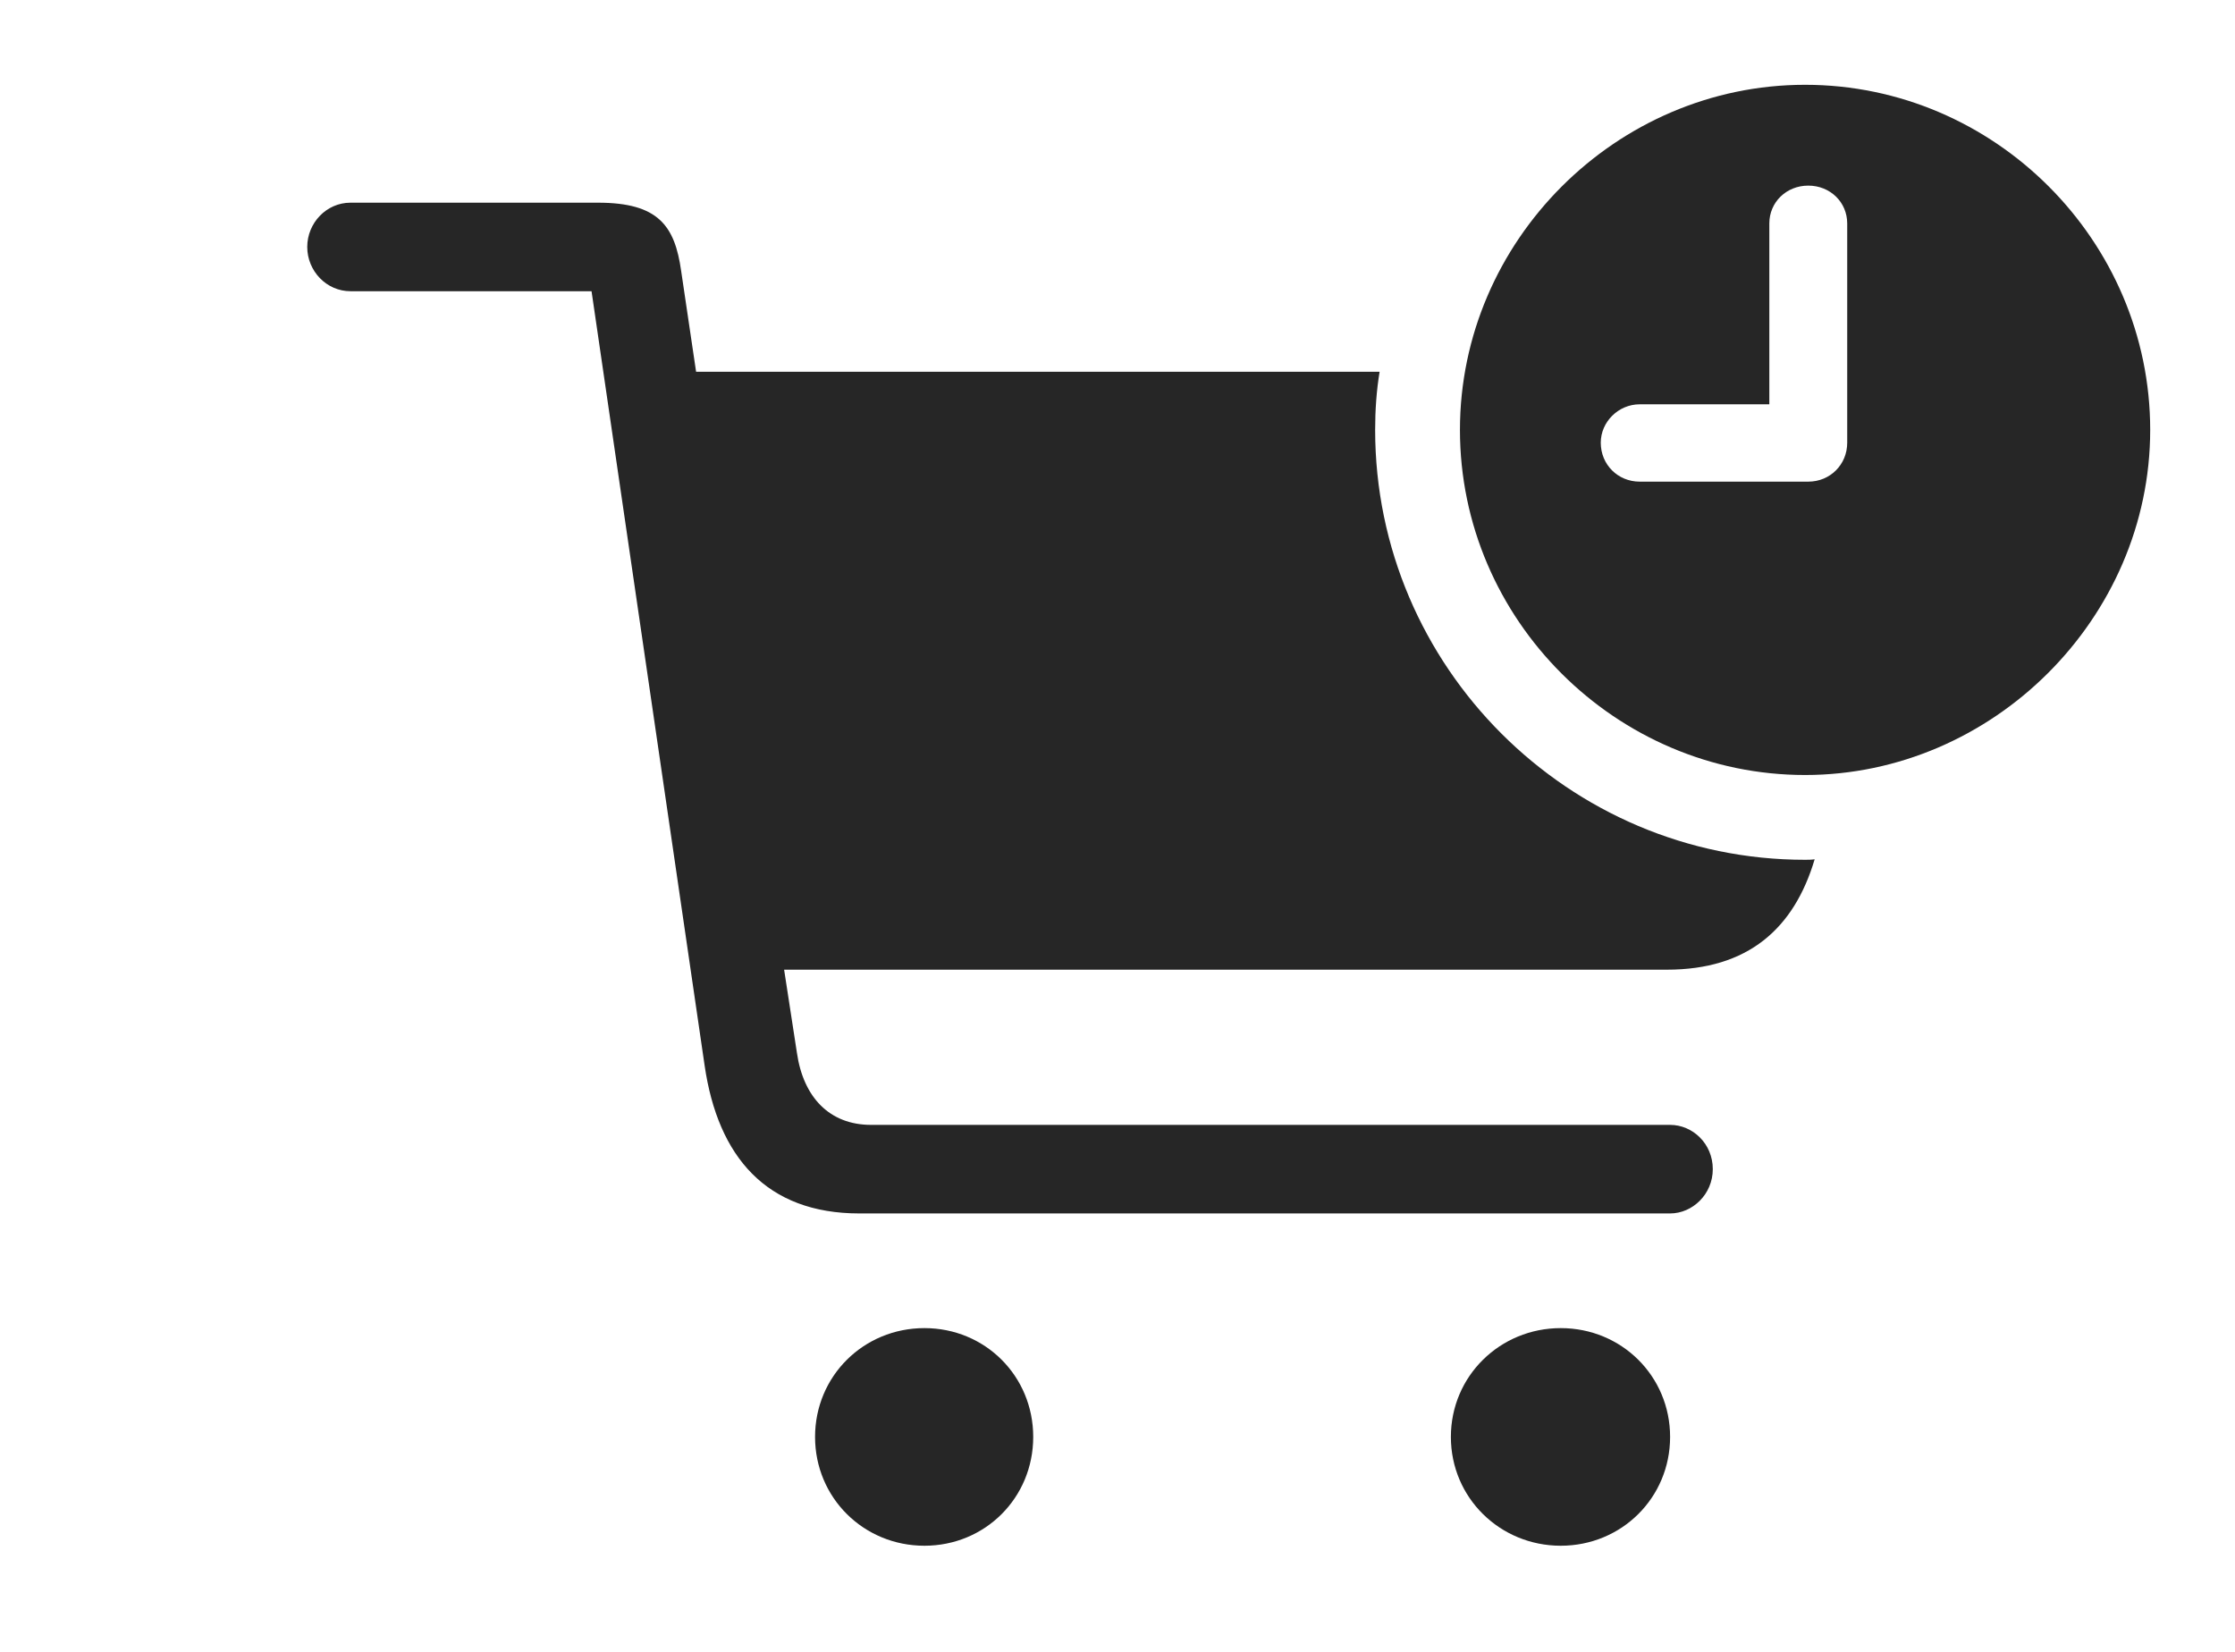 <?xml version="1.0" encoding="UTF-8"?>
<!--Generator: Apple Native CoreSVG 326-->
<!DOCTYPE svg
PUBLIC "-//W3C//DTD SVG 1.1//EN"
       "http://www.w3.org/Graphics/SVG/1.1/DTD/svg11.dtd">
<svg version="1.1" xmlns="http://www.w3.org/2000/svg" xmlns:xlink="http://www.w3.org/1999/xlink" viewBox="0 0 81.836 60.488">
 <g>
  <rect height="60.488" opacity="0" width="81.836" x="0" y="0"/>
  <path d="M37.832 52.617C37.832 54.844 36.074 56.602 33.848 56.602C31.621 56.602 29.844 54.844 29.844 52.617C29.844 50.391 31.621 48.633 33.848 48.633C36.074 48.633 37.832 50.391 37.832 52.617ZM61.152 52.617C61.152 54.844 59.375 56.602 57.148 56.602C54.922 56.602 53.125 54.844 53.125 52.617C53.125 50.391 54.922 48.633 57.148 48.633C59.375 48.633 61.152 50.391 61.152 52.617ZM24.941 9.922L25.488 13.613L50.515 13.613C50.401 14.306 50.352 15.019 50.352 15.742C50.352 24.414 57.441 31.484 66.094 31.484C66.212 31.484 66.33 31.483 66.445 31.466C65.689 34.005 64.002 35.508 61.035 35.508L28.711 35.508L29.18 38.555C29.414 40.176 30.371 41.191 31.895 41.191L61.152 41.191C61.973 41.191 62.715 41.875 62.715 42.812C62.715 43.73 61.973 44.434 61.152 44.434L31.465 44.434C28.066 44.434 26.289 42.363 25.801 39.023L21.66 10.664L12.832 10.664C11.953 10.664 11.25 9.922 11.25 9.043C11.25 8.164 11.953 7.422 12.832 7.422L21.895 7.422C24.102 7.422 24.707 8.262 24.941 9.922Z" fill="black" fill-opacity="0.85"/>
  <path d="M78.731 15.742C78.731 22.656 72.949 28.379 66.094 28.379C59.18 28.379 53.457 22.695 53.457 15.742C53.457 8.828 59.18 3.105 66.094 3.105C73.027 3.105 78.731 8.809 78.731 15.742ZM64.785 8.184L64.785 14.805L60.039 14.805C59.258 14.805 58.613 15.449 58.613 16.211C58.613 17.012 59.238 17.637 60.039 17.637L66.211 17.637C67.012 17.637 67.637 17.012 67.637 16.211L67.637 8.184C67.637 7.402 67.012 6.797 66.211 6.797C65.41 6.797 64.785 7.402 64.785 8.184Z" fill="black" fill-opacity="0.85"/>
 </g>
</svg>
